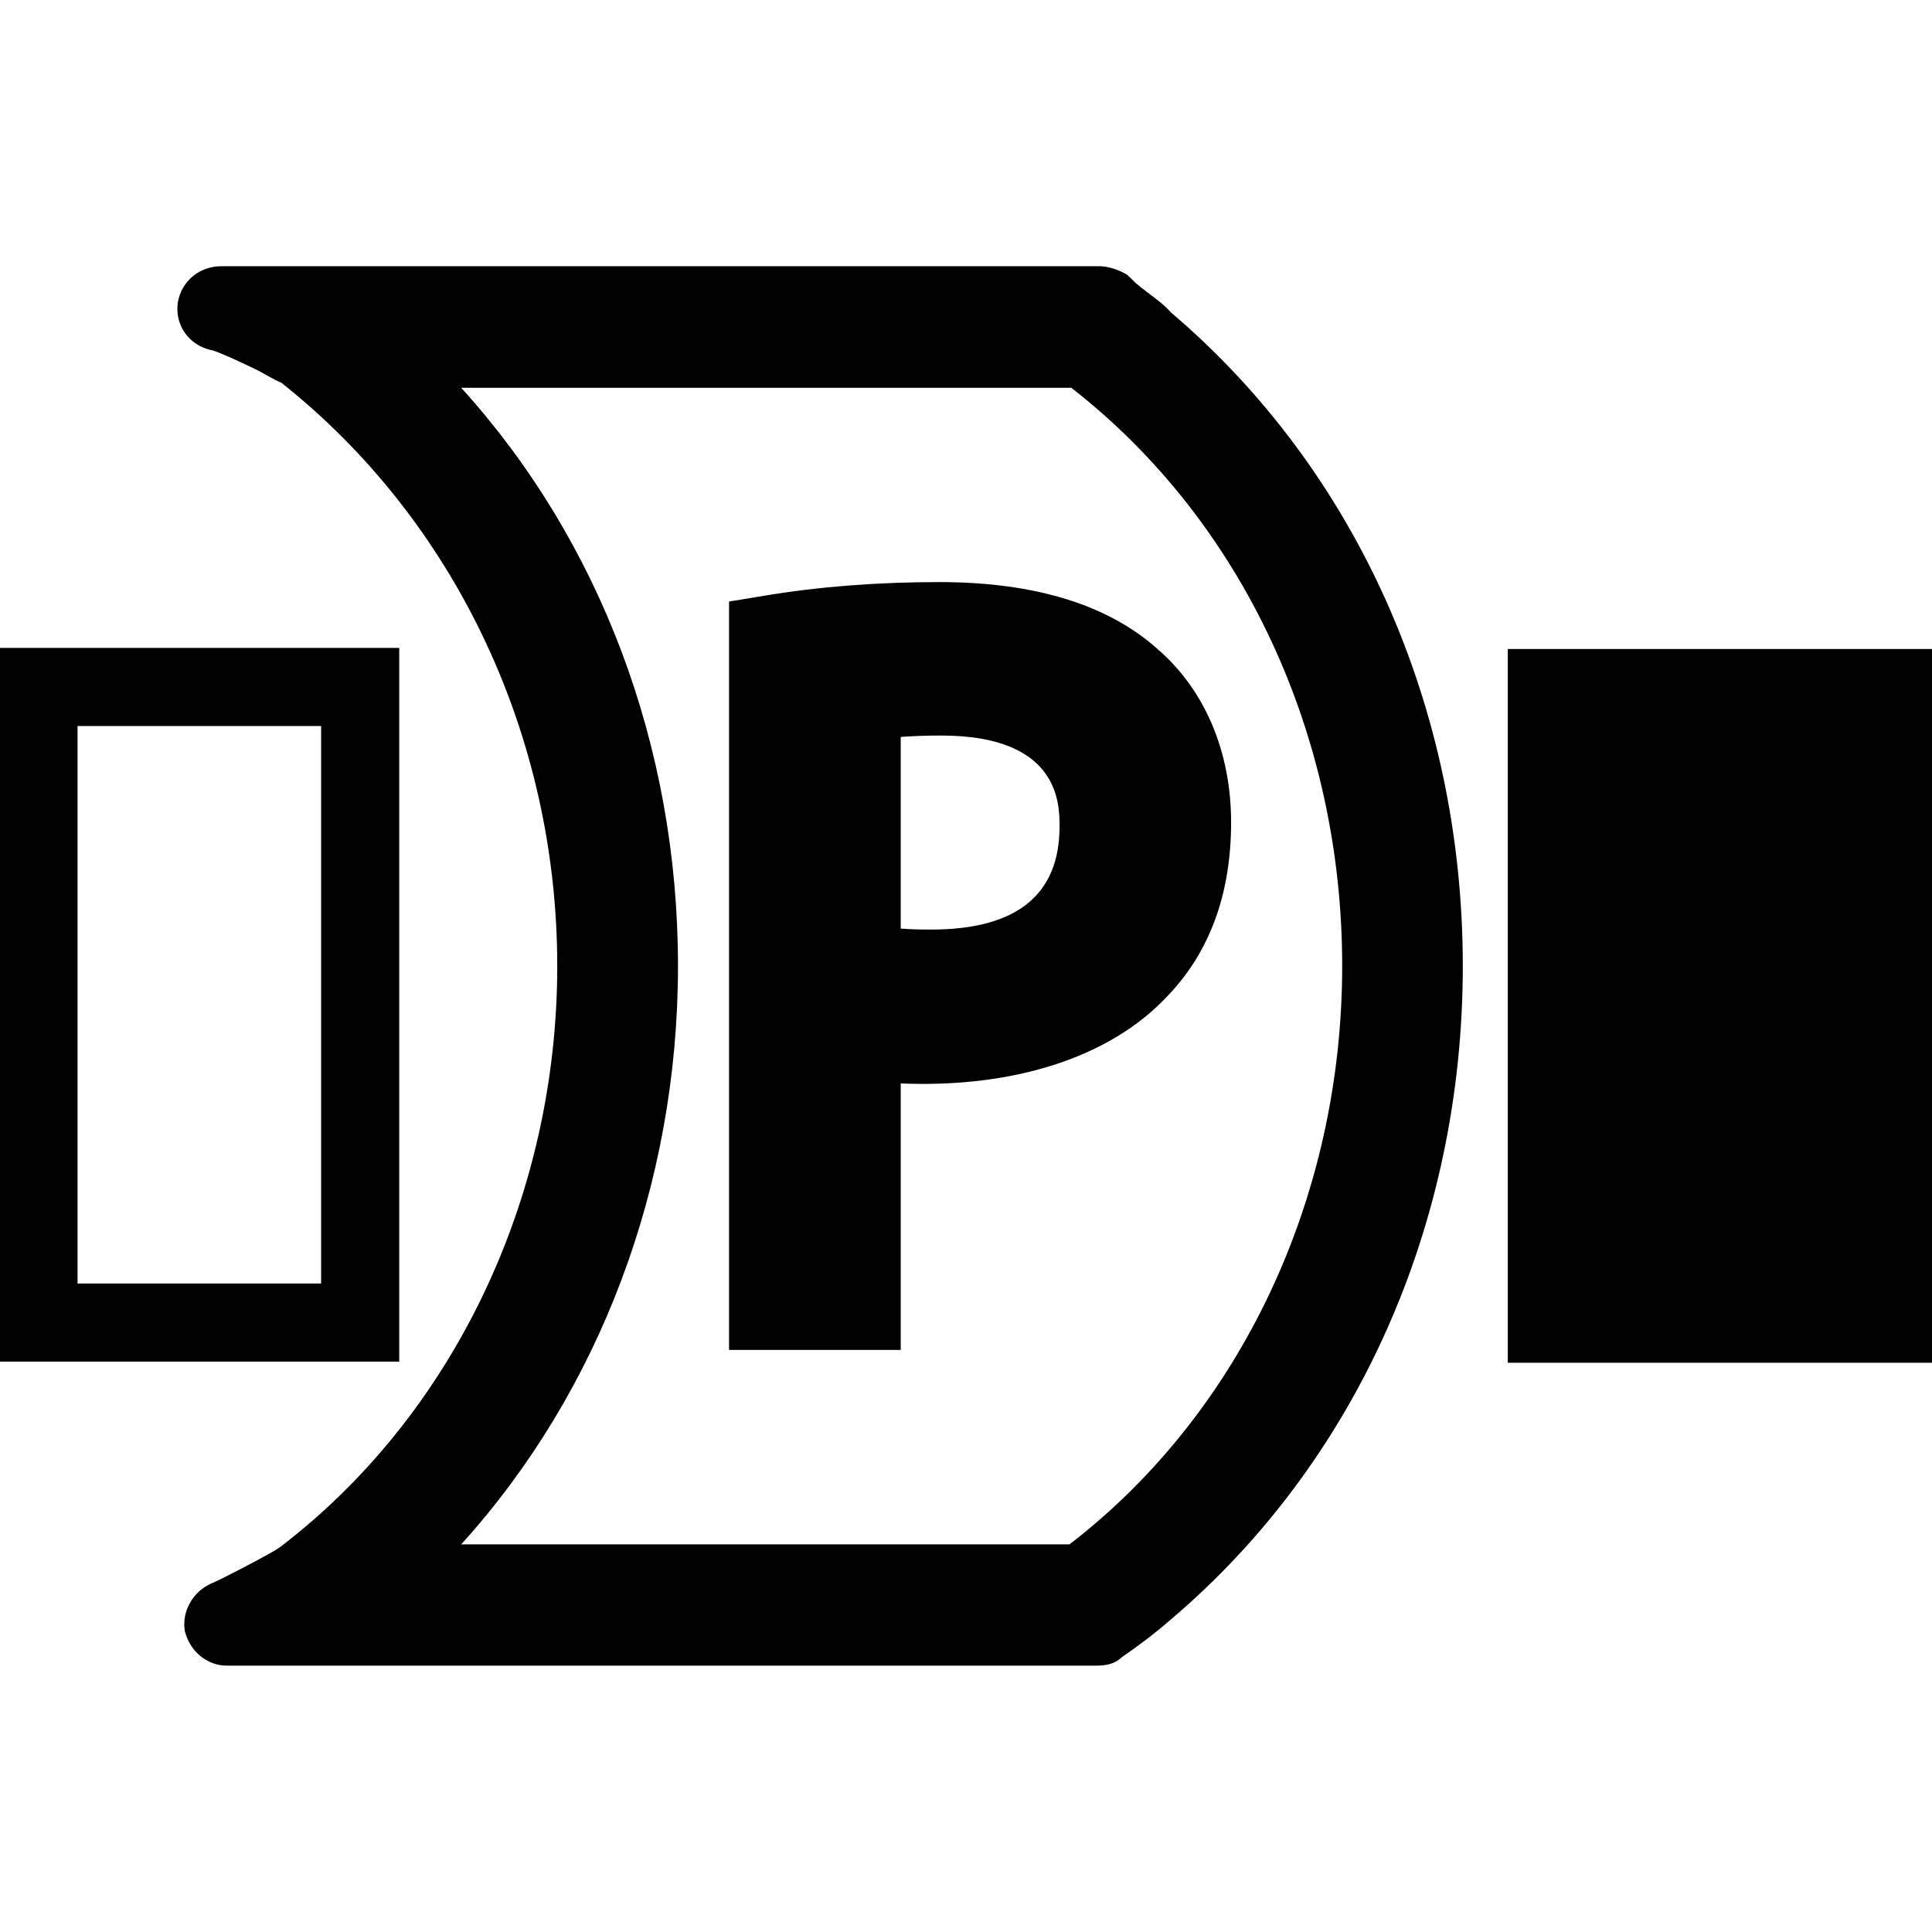 <?xml version="1.0" encoding="utf-8"?>
<!--
 ~   Copyright (c) 2017 WSO2 Inc. (http://wso2.com) All Rights Reserved.
 ~
 ~   Licensed under the Apache License, Version 2.0 (the "License");
 ~   you may not use this file except in compliance with the License.
 ~   You may obtain a copy of the License at
 ~
 ~        http://www.apache.org/licenses/LICENSE-2.0
 ~
 ~   Unless required by applicable law or agreed to in writing, software
 ~   distributed under the License is distributed on an "AS IS" BASIS,
 ~   WITHOUT WARRANTIES OR CONDITIONS OF ANY KIND, either express or implied.
 ~   See the License for the specific language governing permissions and
 ~   limitations under the License.
-->
<svg version="1.1" id="pojocommandmediator" xmlns="http://www.w3.org/2000/svg" xmlns:xlink="http://www.w3.org/1999/xlink" x="0px" y="0px"
	 viewBox="0 0 14 14" style="enable-background:new 0 0 14 14;" xml:space="preserve">
<path d="M2.893,4.695h-2.897v5.172h2.897V4.695z M2.327,9.301H0.562V5.261h1.765
	V9.301z M8.485,2.264C8.422,2.19,8.32,2.128,8.232,2.053L8.168,1.991
	C8.105,1.954,8.029,1.929,7.966,1.929H7.484H2.645H1.606
	c-0.165,0-0.291,0.112-0.317,0.26C1.264,2.351,1.365,2.5,1.53,2.537
	c0.013,0,0.114,0.037,0.342,0.149C1.898,2.698,1.999,2.76,2.037,2.772
	C3.304,3.776,4.038,5.339,4.038,7c0,1.686-0.76,3.261-2.014,4.215
	c-0.051,0.037-0.431,0.236-0.494,0.26c-0.139,0.062-0.215,0.211-0.19,0.347
	c0.038,0.149,0.165,0.248,0.304,0.248h0.355h0.671h5.27
	c0.076,0,0.139-0.012,0.19-0.062c0.127-0.087,0.241-0.174,0.355-0.273
	C9.828,10.595,10.6,8.872,10.6,7C10.6,5.128,9.828,3.405,8.485,2.264z
	 M7.75,11.191H3.342C4.342,10.087,4.913,8.587,4.913,7
	c0-1.599-0.57-3.087-1.571-4.19h4.421C9.004,3.776,9.726,5.326,9.726,7
	C9.726,8.674,8.992,10.236,7.75,11.191z M14.004,4.703v5.172h-3.078v-5.172H14.004z
	 M5.538,4.317L5.283,4.359v5.423h1.244V7.851
	c0.809,0.034,1.511-0.184,1.928-0.628c0.309-0.318,0.466-0.743,0.466-1.263
	c0-0.513-0.19-0.96-0.531-1.255c-0.359-0.323-0.892-0.487-1.583-0.487
	C6.358,4.218,5.932,4.251,5.538,4.317z M7.678,5.989
	c0,0.496-0.313,0.747-0.93,0.747c-0.082,0-0.156-0.002-0.221-0.007V5.34
	c0.081-0.006,0.179-0.01,0.294-0.01C7.678,5.33,7.678,5.826,7.678,5.989z"/>
</svg>

